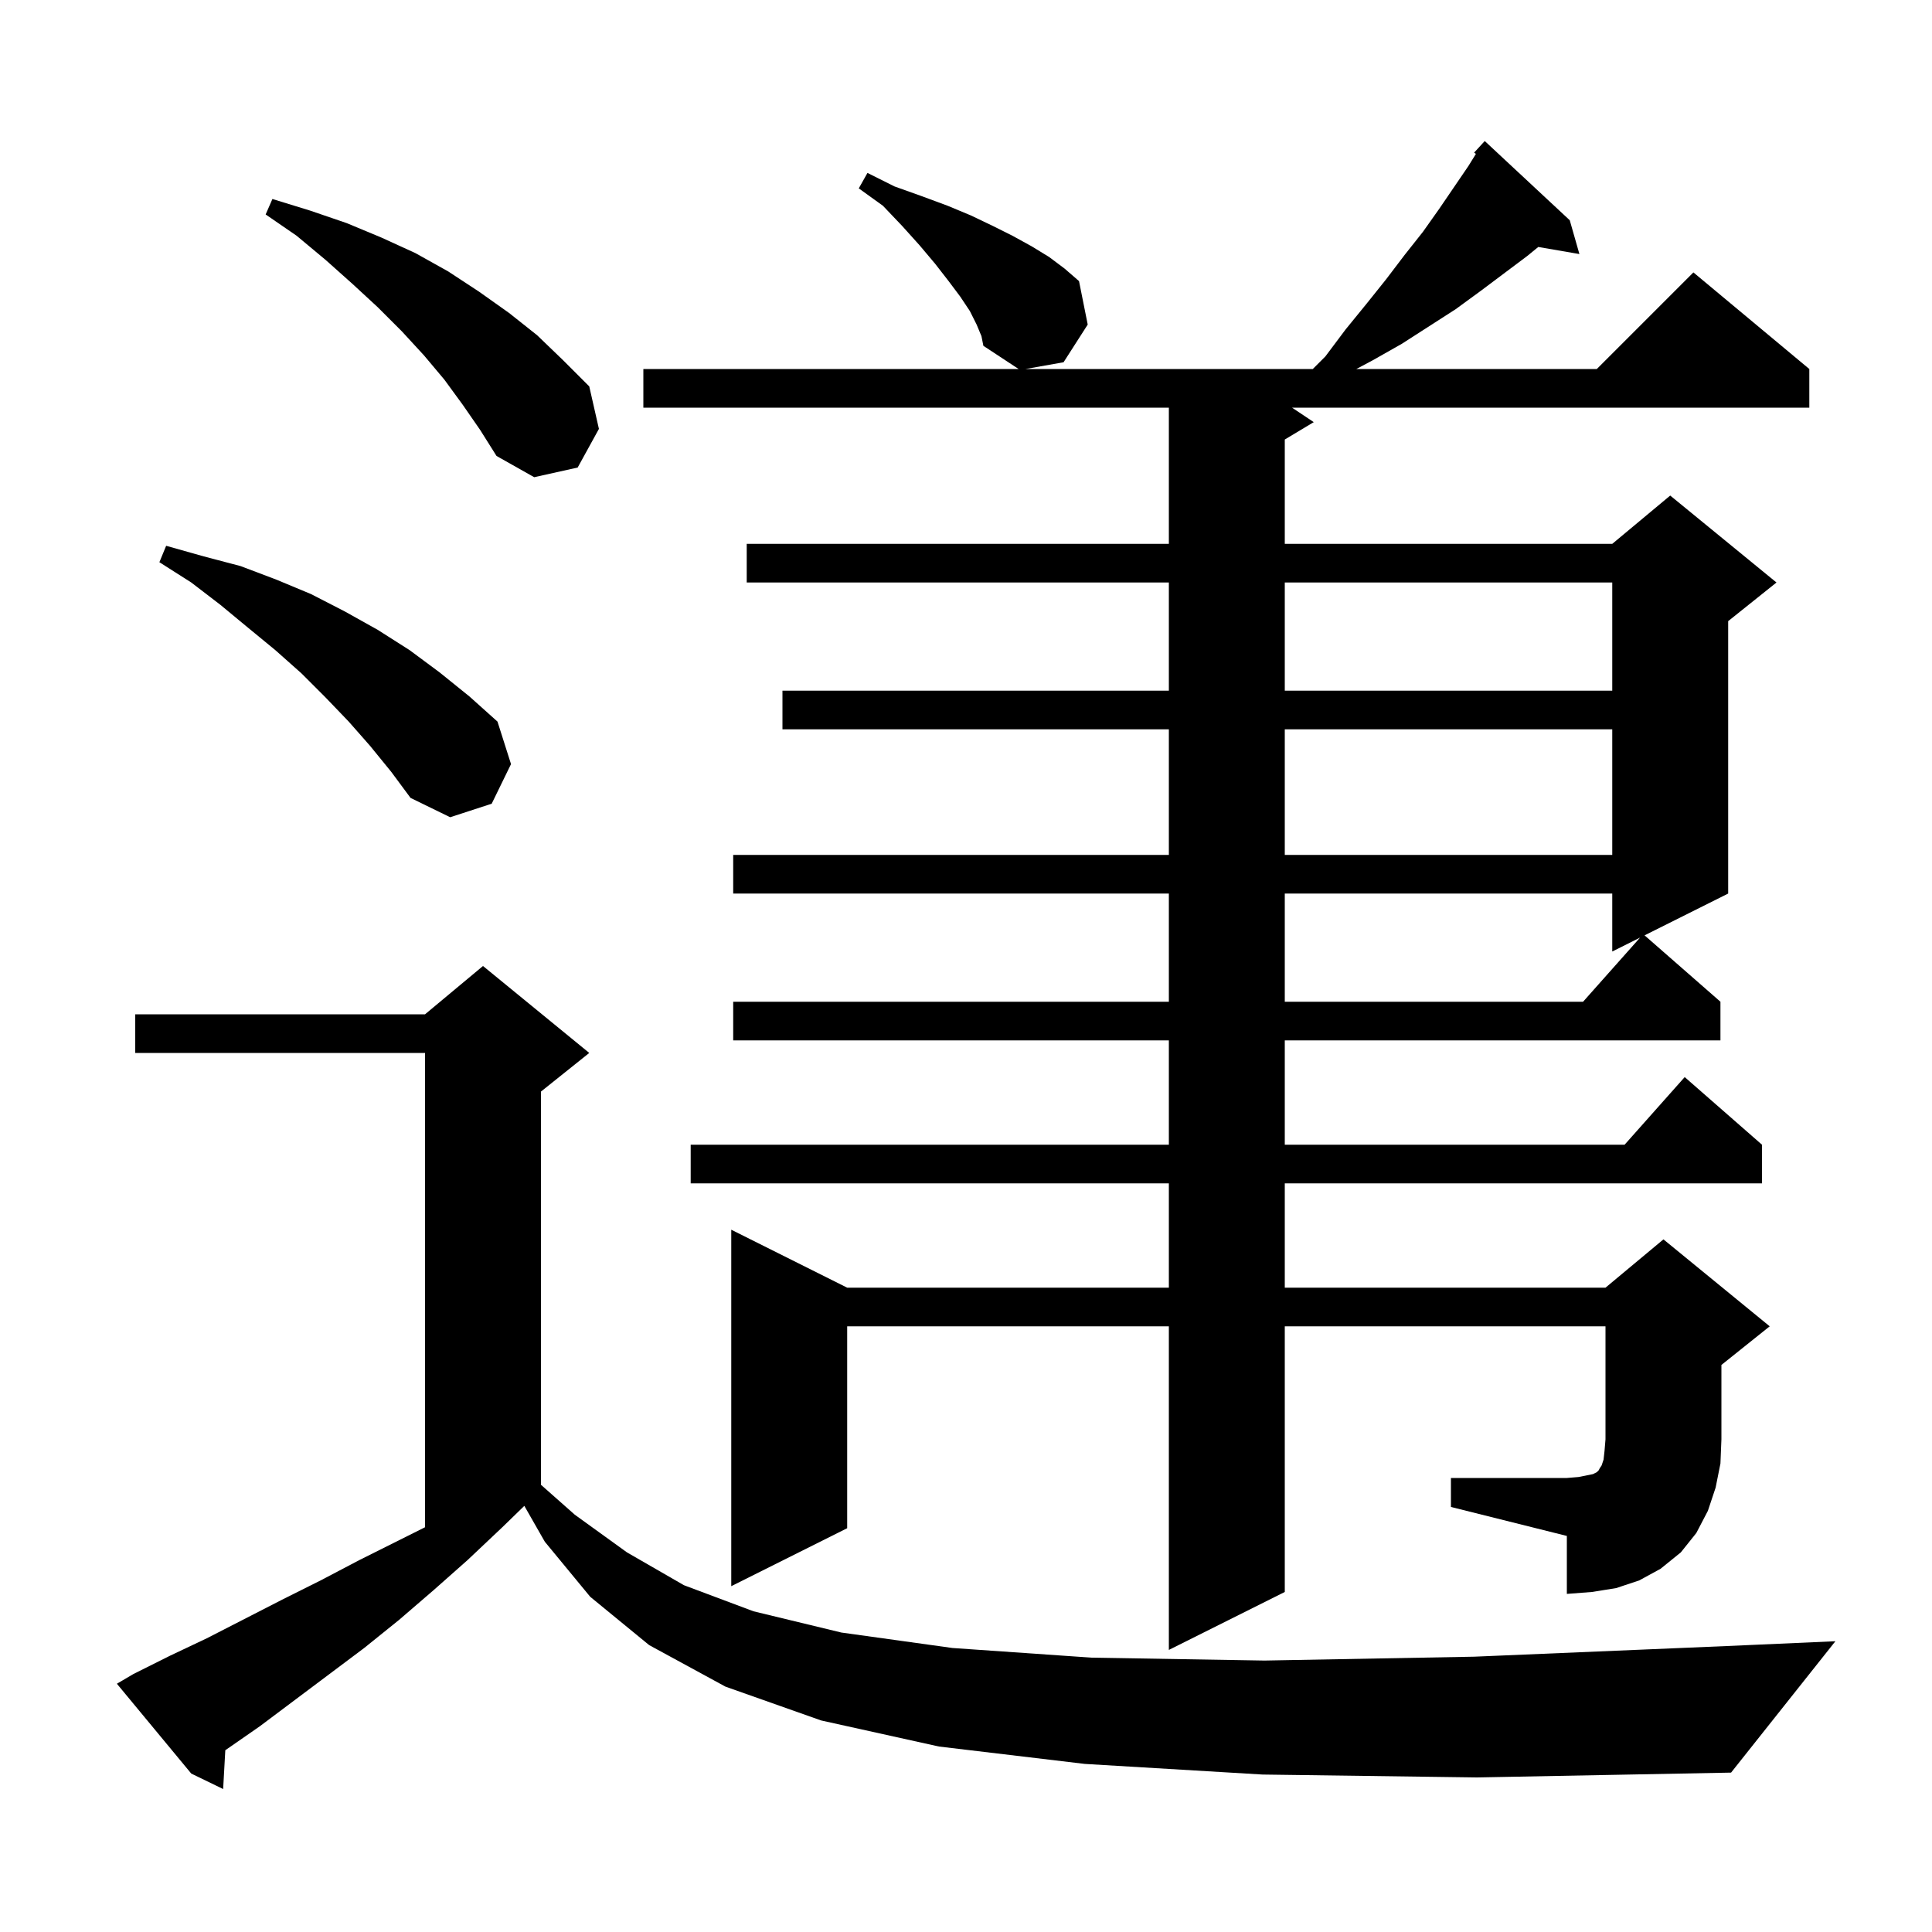 <svg xmlns="http://www.w3.org/2000/svg" xmlns:xlink="http://www.w3.org/1999/xlink" version="1.1" baseProfile="full" viewBox="0 0 200 200" width="200" height="200">
<g fill="black">
<path d="M 130.7 183.7 L 112.3 182.6 L 97.2 180.8 L 85.0 178.1 L 75.1 174.6 L 67.2 170.3 L 61.1 165.3 L 56.4 159.6 L 54.278 155.887 L 52.0 158.1 L 48.4 161.5 L 44.9 164.6 L 41.3 167.7 L 37.7 170.6 L 26.9 178.7 L 23.323 181.184 L 23.1 185.2 L 19.8 183.6 L 12.1 174.3 L 13.8 173.3 L 17.6 171.4 L 21.4 169.6 L 29.2 165.6 L 33.2 163.6 L 37.2 161.5 L 44.0 158.1 L 44.0 109.0 L 14.0 109.0 L 14.0 105.0 L 44.0 105.0 L 50.0 100.0 L 61.0 109.0 L 56.0 113.0 L 56.0 153.704 L 59.5 156.8 L 64.9 160.7 L 70.8 164.1 L 78.0 166.8 L 87.1 169.0 L 98.6 170.6 L 113.0 171.6 L 130.9 171.9 L 152.6 171.5 L 178.7 170.4 L 190.0 169.9 L 179.2 183.5 L 152.9 184.0 Z M 150.2 153.0 L 162.2 153.0 L 163.4 152.9 L 164.9 152.6 L 165.3 152.4 L 165.5 152.2 L 165.6 152.0 L 165.8 151.7 L 166.0 151.1 L 166.1 150.2 L 166.2 149.0 L 166.2 137.3 L 133.0 137.3 L 133.0 164.8 L 121.0 170.8 L 121.0 137.3 L 87.7 137.3 L 87.7 158.2 L 75.7 164.2 L 75.7 127.3 L 87.7 133.3 L 121.0 133.3 L 121.0 122.5 L 71.5 122.5 L 71.5 118.5 L 121.0 118.5 L 121.0 107.7 L 75.9 107.7 L 75.9 103.7 L 121.0 103.7 L 121.0 92.5 L 75.9 92.5 L 75.9 88.5 L 121.0 88.5 L 121.0 75.5 L 81.0 75.5 L 81.0 71.5 L 121.0 71.5 L 121.0 60.3 L 77.3 60.3 L 77.3 56.3 L 121.0 56.3 L 121.0 42.2 L 66.6 42.2 L 66.6 38.2 L 105.448 38.2 L 101.8 35.8 L 101.6 34.8 L 101.1 33.6 L 100.4 32.2 L 99.4 30.7 L 98.2 29.1 L 96.8 27.3 L 95.2 25.4 L 93.4 23.4 L 91.4 21.3 L 88.9 19.5 L 89.8 17.9 L 92.6 19.3 L 95.4 20.3 L 98.1 21.3 L 100.5 22.3 L 102.8 23.4 L 104.8 24.4 L 106.8 25.5 L 108.6 26.6 L 110.2 27.8 L 111.7 29.1 L 112.6 33.6 L 110.1 37.5 L 106.162 38.2 L 135.9 38.2 L 137.2 36.9 L 139.3 34.1 L 141.5 31.4 L 143.5 28.9 L 145.4 26.4 L 147.3 24.0 L 149.0 21.6 L 152.0 17.2 L 152.785 15.931 L 152.6 15.8 L 153.7 14.6 L 162.5 22.8 L 163.5 26.3 L 159.242 25.566 L 158.1 26.5 L 153.3 30.1 L 150.7 32.0 L 145.1 35.6 L 142.1 37.3 L 140.406 38.2 L 165.3 38.2 L 175.3 28.2 L 187.3 38.2 L 187.3 42.2 L 133.75 42.2 L 136.0 43.7 L 133.0 45.5 L 133.0 56.3 L 166.9 56.3 L 172.9 51.3 L 183.9 60.3 L 178.9 64.3 L 178.9 92.5 L 170.245 96.827 L 178.1 103.7 L 178.1 107.7 L 133.0 107.7 L 133.0 118.5 L 168.178 118.5 L 174.4 111.5 L 182.4 118.5 L 182.4 122.5 L 133.0 122.5 L 133.0 133.3 L 166.2 133.3 L 172.2 128.3 L 183.2 137.3 L 178.2 141.3 L 178.2 149.0 L 178.1 151.5 L 177.6 154.0 L 176.8 156.4 L 175.6 158.7 L 174.0 160.7 L 171.9 162.4 L 169.7 163.6 L 167.3 164.4 L 164.8 164.8 L 162.2 165.0 L 162.2 159.0 L 150.2 156.0 Z M 133.0 92.5 L 133.0 103.7 L 163.878 103.7 L 169.78 97.06 L 166.9 98.5 L 166.9 92.5 Z M 133.0 75.5 L 133.0 88.5 L 166.9 88.5 L 166.9 75.5 Z M 38.3 77.2 L 36.1 74.7 L 33.7 72.2 L 31.2 69.7 L 28.5 67.3 L 25.7 65.0 L 22.8 62.6 L 19.8 60.3 L 16.5 58.2 L 17.2 56.5 L 21.1 57.6 L 24.9 58.6 L 28.6 60.0 L 32.2 61.5 L 35.7 63.3 L 39.1 65.2 L 42.4 67.3 L 45.5 69.6 L 48.6 72.1 L 51.5 74.7 L 52.9 79.1 L 50.9 83.2 L 46.6 84.6 L 42.5 82.6 L 40.5 79.9 Z M 133.0 60.3 L 133.0 71.5 L 166.9 71.5 L 166.9 60.3 Z M 47.9 41.9 L 46.0 39.3 L 43.9 36.8 L 41.6 34.3 L 39.1 31.8 L 36.5 29.4 L 33.7 26.9 L 30.7 24.4 L 27.5 22.2 L 28.2 20.6 L 32.1 21.8 L 35.9 23.1 L 39.5 24.6 L 43.0 26.2 L 46.4 28.1 L 49.6 30.2 L 52.7 32.4 L 55.6 34.7 L 58.3 37.3 L 61.0 40.0 L 62.0 44.4 L 59.8 48.4 L 55.3 49.4 L 51.4 47.2 L 49.7 44.5 Z " />
</g>
</svg>

